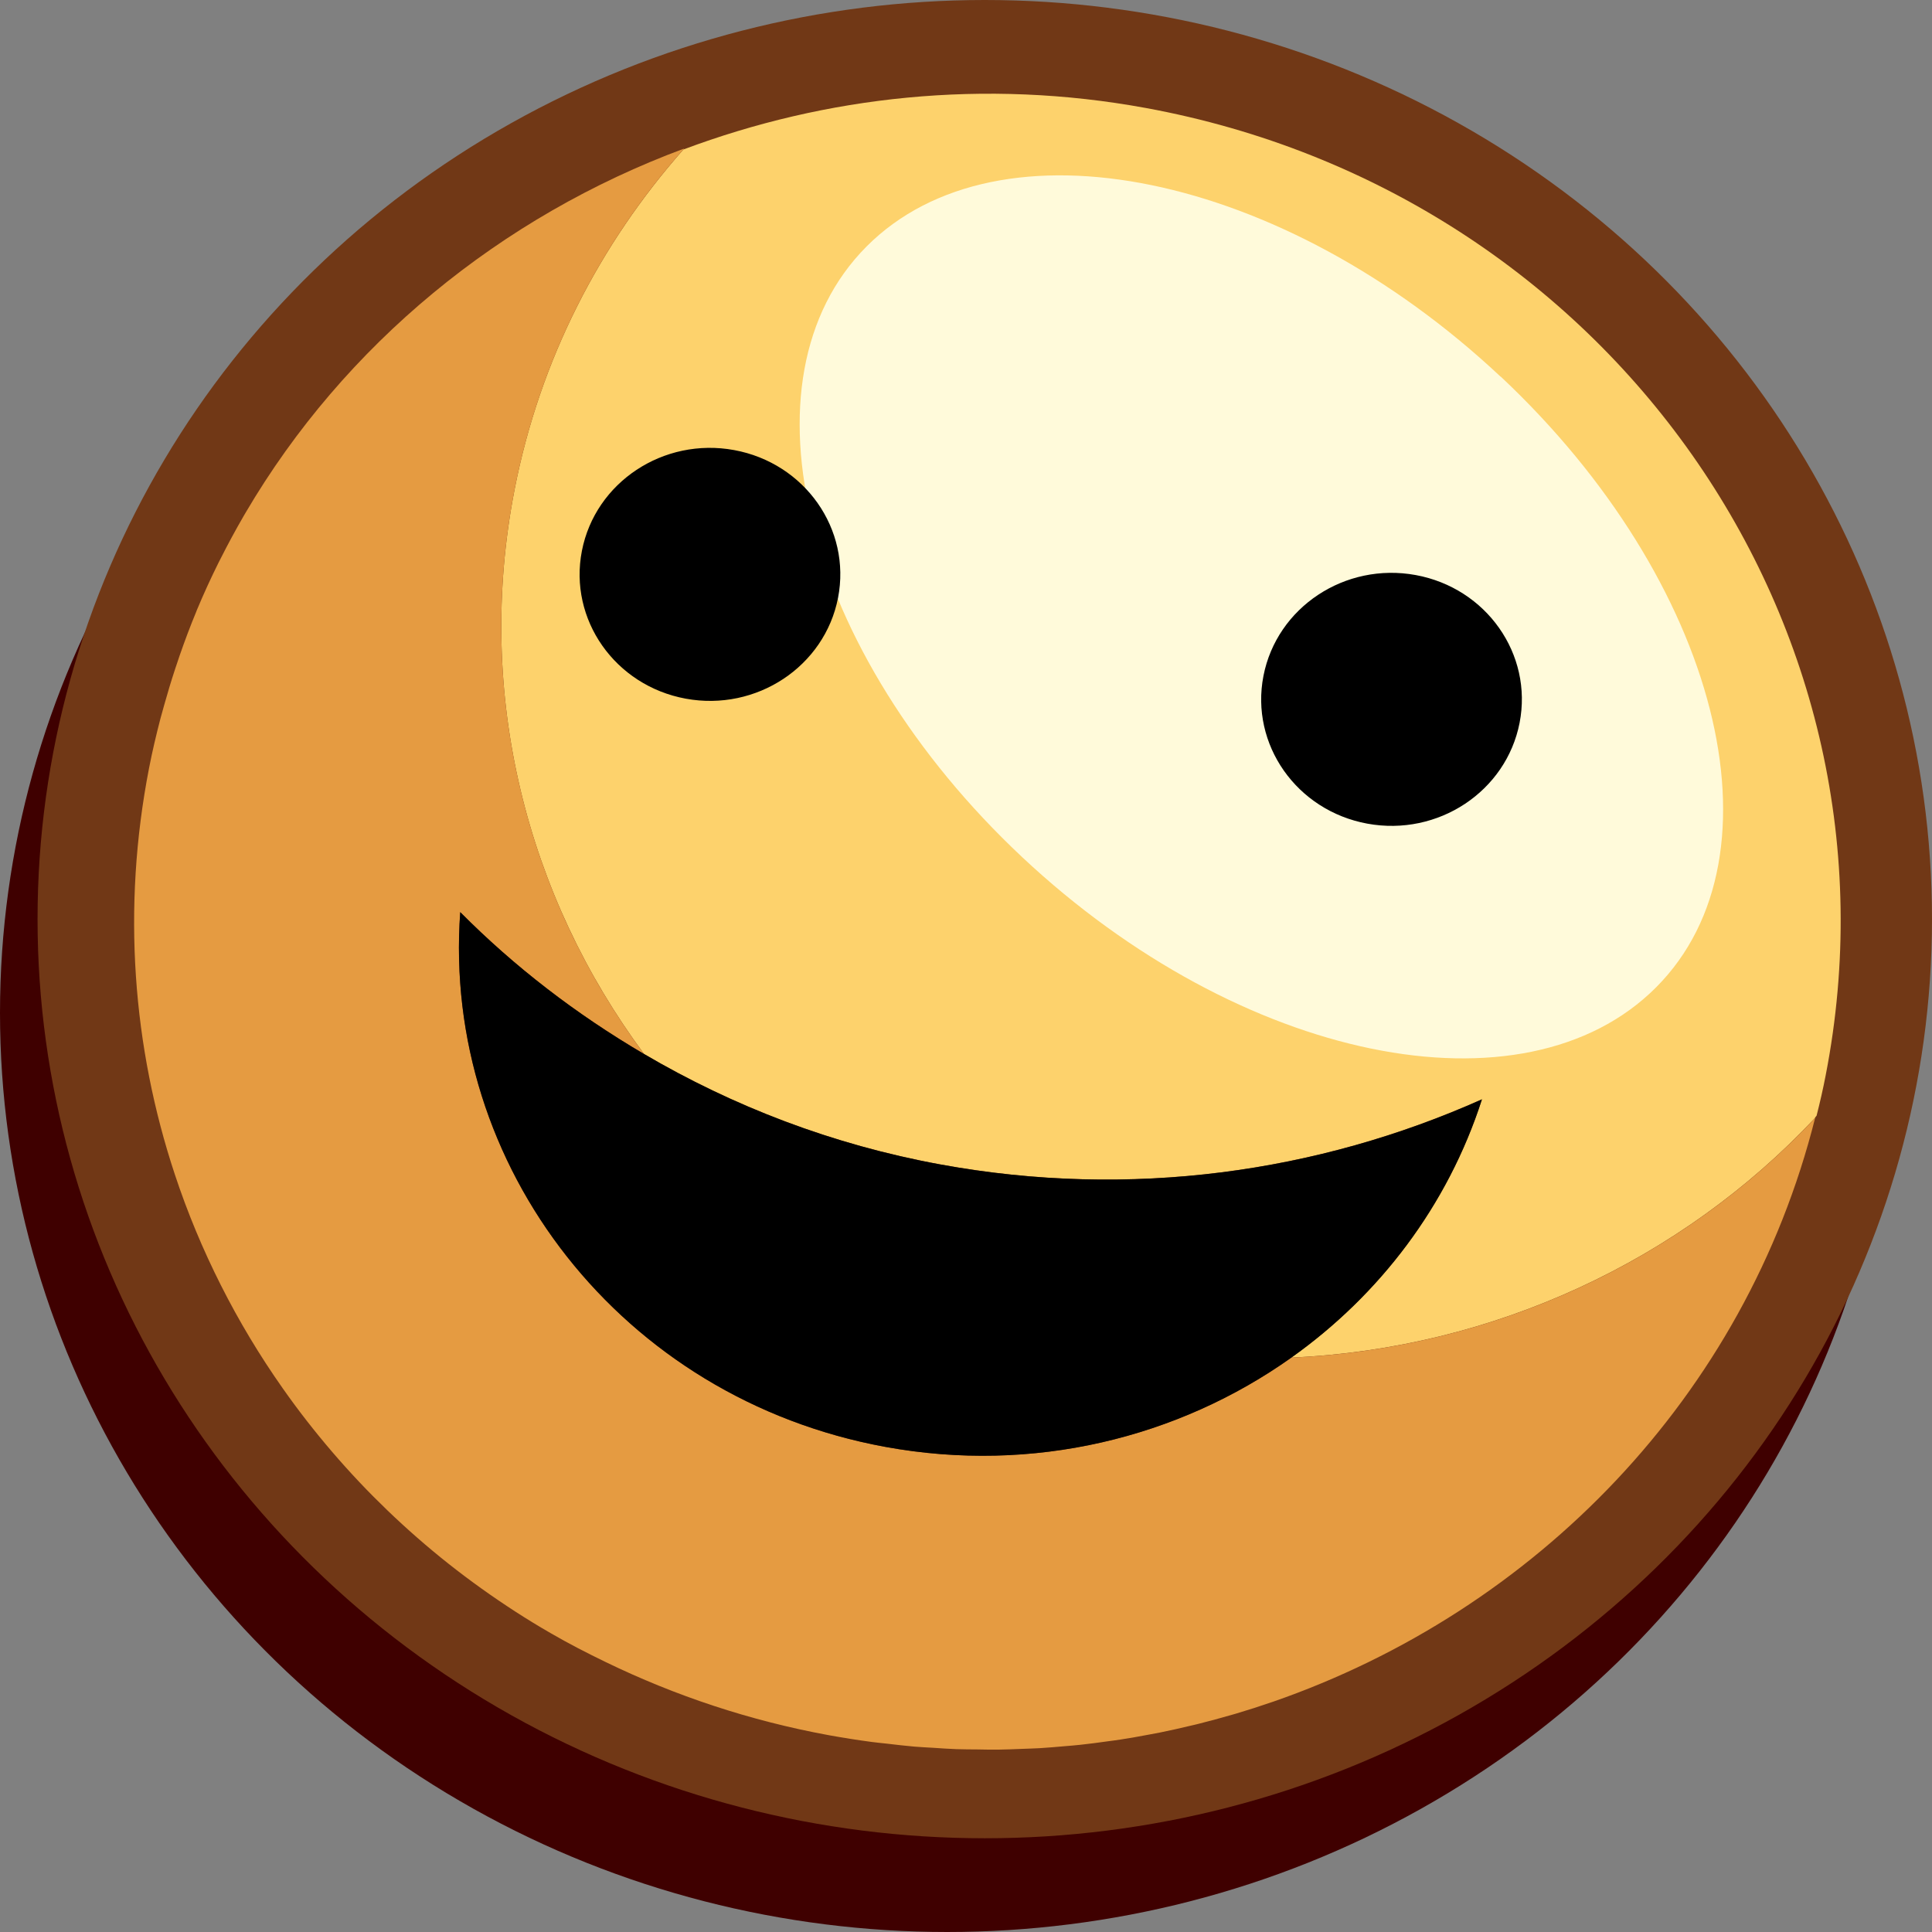 <svg width="128" height="128" viewBox="0 0 128 128" fill="none" xmlns="http://www.w3.org/2000/svg" class="__coin">
<rect x="0" y="0" width="128" height="128" fill="#808080" stroke="none"/>
<g clip-path="url(#clip0_649_5355)">
<ellipse cx="62.756" cy="67.105" rx="62.756" ry="60.895" fill="#3F0000"/>
<ellipse cx="65.244" cy="60.895" rx="62.756" ry="60.895" fill="#713816"/>
<path d="M75.905 7.153C65.224 5.195 54.715 6.365 45.276 9.904C39.762 16.143 35.773 23.795 34.089 32.448C31.44 46.062 34.938 59.411 42.669 69.828C48.553 73.282 55.133 75.833 62.29 77.144C74.914 79.457 87.337 77.675 98.182 72.831C95.91 79.889 91.388 85.801 85.551 89.944C98.99 89.341 111.417 83.478 120.231 74.089C120.268 74.027 120.302 73.967 120.353 73.918C120.577 73.035 120.784 72.142 120.957 71.236C126.753 41.465 106.582 12.775 75.905 7.153Z" fill="#FDD26C"/>
<path d="M99.418 24.955C84.974 11.4 66.164 7.542 57.411 16.331C48.658 25.123 53.272 43.234 67.719 56.785C82.166 70.339 100.973 74.198 109.729 65.406C118.482 56.614 113.868 38.502 99.424 24.948L99.418 24.955Z" fill="#FFFADA"/>
<path d="M120.258 74.066C111.444 83.471 99.003 89.344 85.551 89.947C78.082 95.249 68.463 97.658 58.65 95.859C41.168 92.656 29.267 77.246 30.49 60.43C34.072 64.045 38.173 67.195 42.669 69.832C34.938 59.411 31.44 46.062 34.089 32.452C35.78 23.768 39.786 16.093 45.327 9.842C33.182 14.347 22.823 22.819 16.28 33.954C16.23 34.043 16.175 34.132 16.124 34.221C15.595 35.134 15.092 36.067 14.613 37.016C14.569 37.102 14.525 37.187 14.481 37.273C13.968 38.304 13.489 39.352 13.041 40.423C13.028 40.459 13.014 40.496 13.001 40.529C12.603 41.488 12.237 42.466 11.894 43.455C11.792 43.745 11.7 44.035 11.602 44.325C11.344 45.106 11.106 45.897 10.882 46.698C10.797 47.004 10.709 47.307 10.627 47.617C10.349 48.691 10.091 49.776 9.877 50.88C8.067 60.183 8.794 69.383 11.581 77.803C12.417 80.331 13.442 82.786 14.637 85.155C15.832 87.525 17.201 89.805 18.732 91.98C19.241 92.705 19.767 93.417 20.314 94.119C21.404 95.519 22.562 96.87 23.787 98.169C24.399 98.818 25.03 99.451 25.672 100.07C26.962 101.309 28.313 102.492 29.726 103.61C31.138 104.727 32.612 105.781 34.14 106.77C34.904 107.264 35.681 107.739 36.476 108.197C37.664 108.886 38.893 109.518 40.139 110.121C44.713 112.339 49.663 114 54.936 114.966C55.88 115.137 56.82 115.285 57.761 115.41C58.097 115.457 58.433 115.483 58.773 115.523C59.373 115.592 59.974 115.667 60.572 115.717C60.993 115.753 61.407 115.77 61.828 115.796C62.341 115.829 62.854 115.869 63.363 115.885C63.835 115.901 64.303 115.901 64.772 115.905C65.224 115.911 65.675 115.925 66.127 115.918C66.643 115.911 67.156 115.888 67.668 115.869C68.066 115.852 68.466 115.845 68.863 115.822C69.42 115.789 69.974 115.74 70.527 115.691C70.87 115.661 71.216 115.638 71.563 115.598C72.164 115.536 72.761 115.453 73.355 115.371C73.644 115.331 73.933 115.298 74.221 115.252C74.866 115.153 75.508 115.038 76.15 114.916C76.377 114.873 76.605 114.834 76.832 114.788C77.528 114.649 78.217 114.491 78.907 114.326C79.07 114.287 79.233 114.254 79.392 114.211C80.139 114.023 80.883 113.822 81.623 113.608C81.715 113.582 81.806 113.555 81.898 113.529C82.699 113.292 83.494 113.034 84.281 112.764C84.302 112.758 84.322 112.751 84.343 112.744C101.73 106.711 115.62 92.53 120.258 74.063V74.066Z" fill="#E59B41"/>
<path class="smile" d="M58.654 95.859C68.466 97.658 78.085 95.249 85.555 89.947C91.391 85.804 95.914 79.892 98.185 72.834C87.341 77.678 74.917 79.461 62.293 77.147C55.136 75.836 48.556 73.288 42.672 69.832C38.177 67.195 34.078 64.045 30.493 60.43C29.271 77.243 41.171 92.656 58.654 95.859Z" fill="currentColor"/>
<path class="eye" d="M55.522 39.609C56.408 35.062 53.325 30.679 48.639 29.819C43.954 28.958 39.438 31.951 38.552 36.498C37.666 41.046 40.749 45.429 45.434 46.289C50.12 47.149 54.635 44.157 55.522 39.609Z" fill="currentColor"/>
<path class="eye" d="M83.707 44.779C82.821 49.326 85.904 53.709 90.59 54.569C95.275 55.429 99.791 52.437 100.677 47.889C101.563 43.342 98.48 38.959 93.795 38.099C89.109 37.239 84.594 40.231 83.707 44.779Z" fill="currentColor"/>
</g>
<defs>
<clipPath id="clip0_649_5355">
<rect width="128" height="128" fill="white"/>
</clipPath>
</defs>
</svg>
